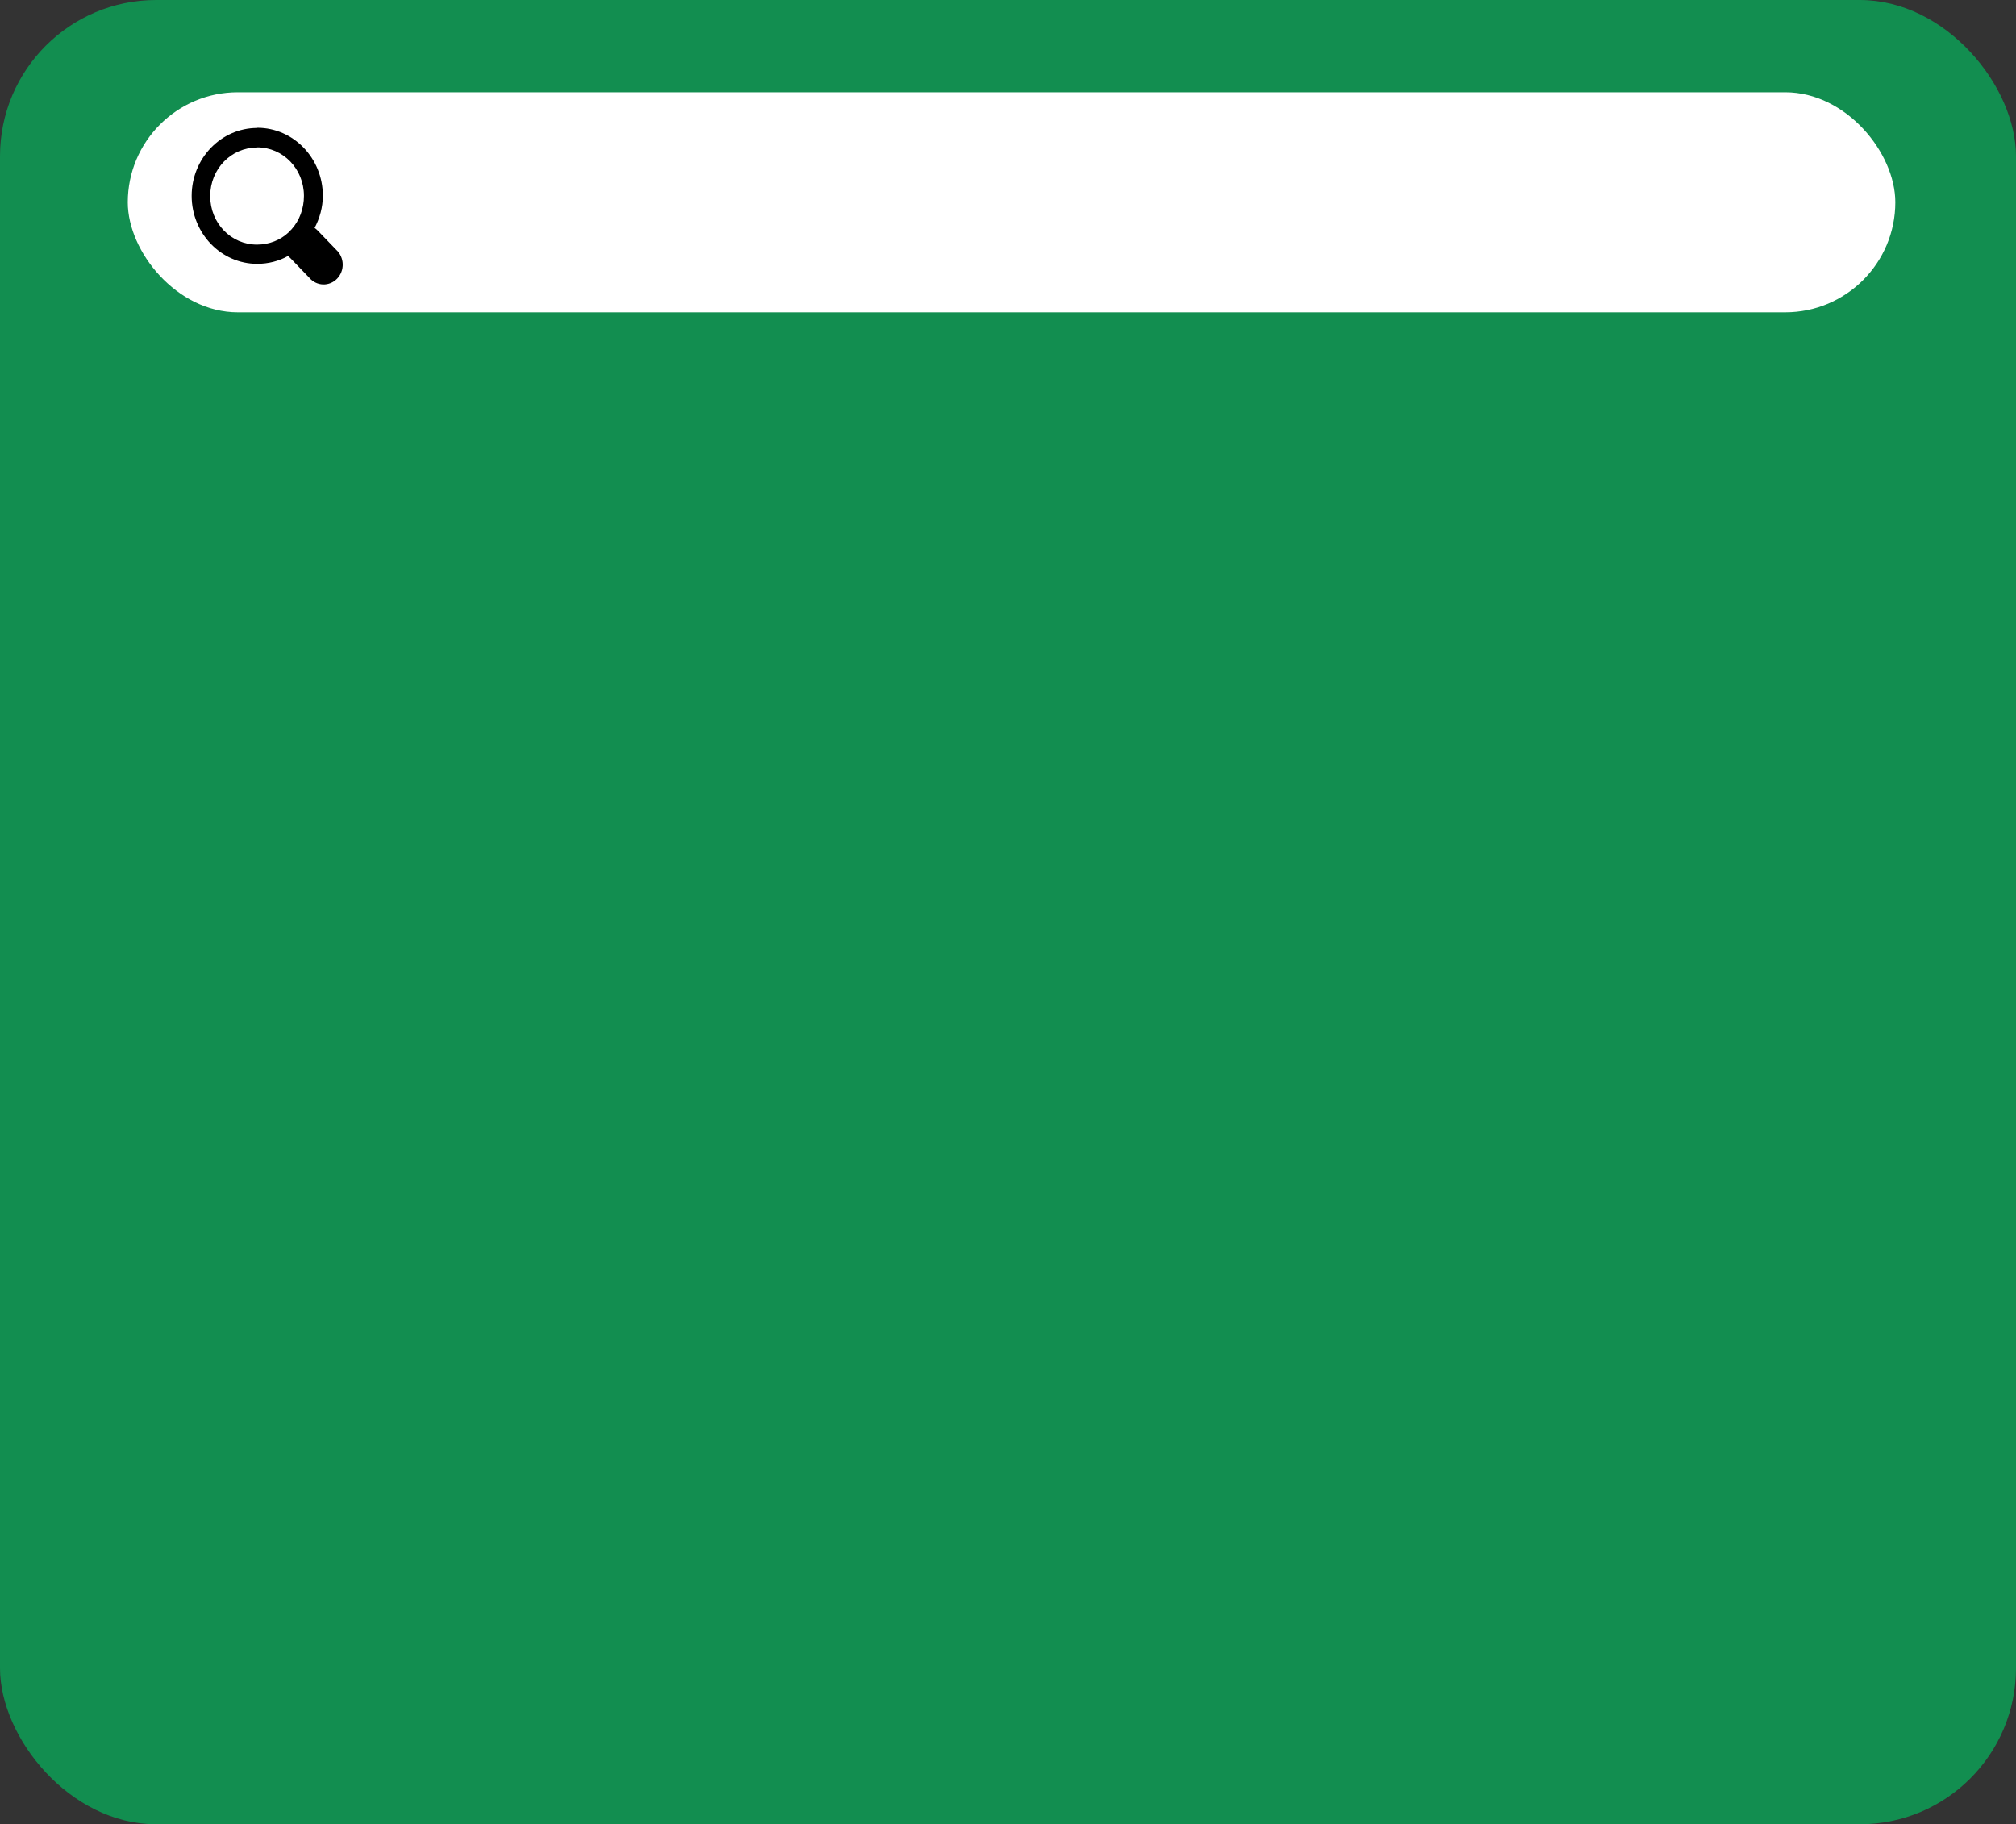 <svg width="284" height="257" viewBox="0 0 284 257" fill="none" xmlns="http://www.w3.org/2000/svg">
<rect x="0" y="0" width="284" height="257" fill="#333333" stroke="none"/>
<rect width="284" height="257" rx="22" fill="#128E50"/>
<path d="M70.686 36H63.9V23.4H70.686V25.416H66.06V28.926H69.804V30.744H66.06V33.984H70.686V36ZM76.496 36.18C75.956 36.18 75.41 36.096 74.858 35.928C74.318 35.76 73.808 35.532 73.328 35.244C72.86 34.944 72.458 34.614 72.122 34.254L73.724 32.706C74.084 33.078 74.516 33.378 75.02 33.606C75.536 33.834 76.016 33.948 76.46 33.948C77.024 33.948 77.498 33.786 77.882 33.462C78.278 33.126 78.476 32.73 78.476 32.274C78.476 31.902 78.338 31.584 78.062 31.32C77.786 31.044 77.444 30.846 77.036 30.726C75.968 30.438 75.056 30.132 74.3 29.808C73.556 29.484 73.004 29.058 72.644 28.53C72.284 28.002 72.152 27.294 72.248 26.406C72.332 25.71 72.56 25.134 72.932 24.678C73.316 24.21 73.796 23.862 74.372 23.634C74.96 23.406 75.608 23.292 76.316 23.292C76.952 23.292 77.618 23.394 78.314 23.598C79.01 23.79 79.7 24.114 80.384 24.57L78.854 26.154C78.506 25.962 78.128 25.8 77.72 25.668C77.312 25.536 76.892 25.464 76.46 25.452C76.124 25.44 75.8 25.476 75.488 25.56C75.188 25.632 74.936 25.764 74.732 25.956C74.528 26.136 74.42 26.382 74.408 26.694C74.396 27.042 74.486 27.312 74.678 27.504C74.87 27.696 75.134 27.852 75.47 27.972C75.818 28.092 76.22 28.224 76.676 28.368C77.516 28.596 78.23 28.86 78.818 29.16C79.406 29.448 79.856 29.838 80.168 30.33C80.48 30.81 80.636 31.458 80.636 32.274C80.636 33.006 80.45 33.666 80.078 34.254C79.706 34.842 79.208 35.31 78.584 35.658C77.96 36.006 77.264 36.18 76.496 36.18ZM87.876 36.198C87.012 36.198 86.214 36.03 85.482 35.694C84.75 35.346 84.102 34.89 83.538 34.326C82.974 33.75 82.53 33.078 82.206 32.31C81.882 31.53 81.72 30.666 81.72 29.718C81.72 28.794 81.882 27.942 82.206 27.162C82.542 26.37 82.986 25.68 83.538 25.092C84.09 24.516 84.732 24.06 85.464 23.724C86.208 23.388 87.012 23.22 87.876 23.22C88.788 23.22 89.658 23.43 90.486 23.85C91.314 24.258 92.082 24.894 92.79 25.758L91.044 27.198C90.552 26.586 90.042 26.148 89.514 25.884C88.986 25.608 88.44 25.47 87.876 25.47C87.336 25.47 86.832 25.578 86.364 25.794C85.908 26.01 85.494 26.31 85.122 26.694C84.762 27.066 84.48 27.51 84.276 28.026C84.072 28.53 83.97 29.094 83.97 29.718C83.97 30.342 84.072 30.906 84.276 31.41C84.48 31.902 84.762 32.34 85.122 32.724C85.482 33.108 85.896 33.408 86.364 33.624C86.832 33.84 87.336 33.948 87.876 33.948C88.44 33.948 88.986 33.816 89.514 33.552C90.042 33.276 90.552 32.832 91.044 32.22L92.79 33.66C92.082 34.524 91.314 35.166 90.486 35.586C89.658 35.994 88.788 36.198 87.876 36.198ZM106.566 29.664C106.566 30.564 106.404 31.41 106.08 32.202C105.768 32.982 105.33 33.666 104.766 34.254C104.202 34.842 103.548 35.304 102.804 35.64C102.06 35.976 101.262 36.144 100.41 36.144C99.546 36.144 98.742 35.976 97.998 35.64C97.254 35.292 96.6 34.824 96.036 34.236C95.472 33.636 95.028 32.946 94.704 32.166C94.392 31.374 94.236 30.54 94.236 29.664C94.236 28.788 94.398 27.966 94.722 27.198C95.046 26.418 95.496 25.734 96.072 25.146C96.648 24.546 97.308 24.078 98.052 23.742C98.796 23.406 99.582 23.238 100.41 23.238C101.262 23.238 102.054 23.406 102.786 23.742C103.53 24.078 104.184 24.546 104.748 25.146C105.324 25.734 105.768 26.418 106.08 27.198C106.404 27.966 106.566 28.788 106.566 29.664ZM104.334 29.664C104.334 28.872 104.154 28.152 103.794 27.504C103.446 26.856 102.972 26.34 102.372 25.956C101.784 25.56 101.13 25.362 100.41 25.362C99.69 25.362 99.03 25.56 98.43 25.956C97.83 26.352 97.35 26.88 96.99 27.54C96.642 28.188 96.468 28.896 96.468 29.664C96.468 30.456 96.642 31.182 96.99 31.842C97.35 32.502 97.83 33.03 98.43 33.426C99.03 33.822 99.69 34.02 100.41 34.02C101.142 34.02 101.802 33.822 102.39 33.426C102.978 33.03 103.446 32.502 103.794 31.842C104.154 31.17 104.334 30.444 104.334 29.664ZM114.101 36H108.179V23.4H110.339V33.876H114.101V36ZM124.702 36H122.542V30.87H117.88V36H115.72V23.4H117.88V28.89H122.542V23.4H124.702V36ZM126.316 35.982L130.204 23.4H132.922L136.828 35.982H134.524L133.624 32.94H129.52L128.62 35.982H126.316ZM131.572 26.1L130.096 31.068H133.048L131.572 26.1ZM152.433 36V34.974C152.085 35.31 151.695 35.58 151.263 35.784C150.831 35.988 150.357 36.09 149.841 36.09C148.929 36.09 148.113 35.886 147.393 35.478C146.685 35.058 146.127 34.494 145.719 33.786C145.311 33.078 145.107 32.298 145.107 31.446V23.4H147.249L147.267 31.446C147.267 31.902 147.381 32.316 147.609 32.688C147.837 33.048 148.143 33.33 148.527 33.534C148.923 33.738 149.361 33.84 149.841 33.84C150.345 33.84 150.789 33.738 151.173 33.534C151.569 33.318 151.875 33.03 152.091 32.67C152.319 32.31 152.433 31.902 152.433 31.446V23.4H154.593V31.104C154.593 31.224 154.581 31.332 154.557 31.428H154.593V36H152.433ZM156.396 36V23.4H159.888L162.858 31.356L165.828 23.4H169.32V36H167.16V26.046L163.884 34.2H161.85L158.556 26.046V36H156.396ZM184.75 36H177.964V23.4H184.75V25.416H180.124V28.926H183.868V30.744H180.124V33.984H184.75V36ZM190.561 36.18C190.021 36.18 189.475 36.096 188.923 35.928C188.383 35.76 187.873 35.532 187.393 35.244C186.925 34.944 186.523 34.614 186.187 34.254L187.789 32.706C188.149 33.078 188.581 33.378 189.085 33.606C189.601 33.834 190.081 33.948 190.525 33.948C191.089 33.948 191.563 33.786 191.947 33.462C192.343 33.126 192.541 32.73 192.541 32.274C192.541 31.902 192.403 31.584 192.127 31.32C191.851 31.044 191.509 30.846 191.101 30.726C190.033 30.438 189.121 30.132 188.365 29.808C187.621 29.484 187.069 29.058 186.709 28.53C186.349 28.002 186.217 27.294 186.313 26.406C186.397 25.71 186.625 25.134 186.997 24.678C187.381 24.21 187.861 23.862 188.437 23.634C189.025 23.406 189.673 23.292 190.381 23.292C191.017 23.292 191.683 23.394 192.379 23.598C193.075 23.79 193.765 24.114 194.449 24.57L192.919 26.154C192.571 25.962 192.193 25.8 191.785 25.668C191.377 25.536 190.957 25.464 190.525 25.452C190.189 25.44 189.865 25.476 189.553 25.56C189.253 25.632 189.001 25.764 188.797 25.956C188.593 26.136 188.485 26.382 188.473 26.694C188.461 27.042 188.551 27.312 188.743 27.504C188.935 27.696 189.199 27.852 189.535 27.972C189.883 28.092 190.285 28.224 190.741 28.368C191.581 28.596 192.295 28.86 192.883 29.16C193.471 29.448 193.921 29.838 194.233 30.33C194.545 30.81 194.701 31.458 194.701 32.274C194.701 33.006 194.515 33.666 194.143 34.254C193.771 34.842 193.273 35.31 192.649 35.658C192.025 36.006 191.329 36.18 190.561 36.18ZM205.424 25.38H201.86V36H199.7V25.38H196.136V23.4H205.424V25.38ZM205.066 35.982L208.954 23.4H211.672L215.578 35.982H213.274L212.374 32.94H208.27L207.37 35.982H205.066ZM210.322 26.1L208.846 31.068H211.798L210.322 26.1ZM227.063 29.664C227.063 30.528 226.907 31.344 226.595 32.112C226.295 32.868 225.869 33.54 225.317 34.128C224.765 34.716 224.117 35.178 223.373 35.514C222.641 35.838 221.849 36 220.997 36H217.199V23.346H220.997C221.861 23.346 222.659 23.514 223.391 23.85C224.135 24.186 224.777 24.648 225.317 25.236C225.869 25.824 226.295 26.496 226.595 27.252C226.907 28.008 227.063 28.812 227.063 29.664ZM224.831 29.664C224.831 28.884 224.663 28.188 224.327 27.576C223.991 26.952 223.529 26.46 222.941 26.1C222.365 25.74 221.717 25.56 220.997 25.56H219.359V33.786H220.997C221.729 33.786 222.383 33.6 222.959 33.228C223.535 32.856 223.991 32.358 224.327 31.734C224.663 31.11 224.831 30.42 224.831 29.664ZM240.476 29.664C240.476 30.564 240.314 31.41 239.99 32.202C239.678 32.982 239.24 33.666 238.676 34.254C238.112 34.842 237.458 35.304 236.714 35.64C235.97 35.976 235.172 36.144 234.32 36.144C233.456 36.144 232.652 35.976 231.908 35.64C231.164 35.292 230.51 34.824 229.946 34.236C229.382 33.636 228.938 32.946 228.614 32.166C228.302 31.374 228.146 30.54 228.146 29.664C228.146 28.788 228.308 27.966 228.632 27.198C228.956 26.418 229.406 25.734 229.982 25.146C230.558 24.546 231.218 24.078 231.962 23.742C232.706 23.406 233.492 23.238 234.32 23.238C235.172 23.238 235.964 23.406 236.696 23.742C237.44 24.078 238.094 24.546 238.658 25.146C239.234 25.734 239.678 26.418 239.99 27.198C240.314 27.966 240.476 28.788 240.476 29.664ZM238.244 29.664C238.244 28.872 238.064 28.152 237.704 27.504C237.356 26.856 236.882 26.34 236.282 25.956C235.694 25.56 235.04 25.362 234.32 25.362C233.6 25.362 232.94 25.56 232.34 25.956C231.74 26.352 231.26 26.88 230.9 27.54C230.552 28.188 230.378 28.896 230.378 29.664C230.378 30.456 230.552 31.182 230.9 31.842C231.26 32.502 231.74 33.03 232.34 33.426C232.94 33.822 233.6 34.02 234.32 34.02C235.052 34.02 235.712 33.822 236.3 33.426C236.888 33.03 237.356 32.502 237.704 31.842C238.064 31.17 238.244 30.444 238.244 29.664Z" fill="white" fill-opacity="0.18"/>
<rect x="18.5" y="13.5" width="248" height="30" rx="15" fill="white" stroke="white"/>
<path d="M36.226 18.027C31.139 18.027 27 22.321 27 27.599C27 32.876 31.139 37.17 36.226 37.17C37.782 37.17 39.311 36.787 40.602 36.048C40.706 36.178 40.821 36.297 40.945 36.404L43.581 39.139C43.825 39.423 44.121 39.652 44.453 39.813C44.785 39.974 45.146 40.062 45.512 40.074C45.878 40.085 46.243 40.018 46.583 39.878C46.924 39.738 47.233 39.527 47.492 39.258C47.751 38.989 47.955 38.668 48.09 38.315C48.225 37.962 48.289 37.584 48.279 37.203C48.268 36.824 48.182 36.45 48.027 36.105C47.872 35.761 47.651 35.453 47.377 35.201L44.741 32.466C44.613 32.333 44.471 32.214 44.319 32.111C45.031 30.771 45.479 29.212 45.479 27.571C45.479 22.293 41.34 18 36.253 18L36.226 18.027ZM36.226 20.762C39.891 20.762 42.817 23.797 42.817 27.599C42.817 29.403 42.184 31.071 41.077 32.302C41.05 32.329 41.024 32.357 40.998 32.384C40.873 32.491 40.758 32.61 40.655 32.739C39.495 33.833 37.913 34.462 36.2 34.462C32.536 34.462 29.61 31.427 29.61 27.626C29.61 23.825 32.536 20.789 36.2 20.789L36.226 20.762Z" fill="black"/>
</svg>
